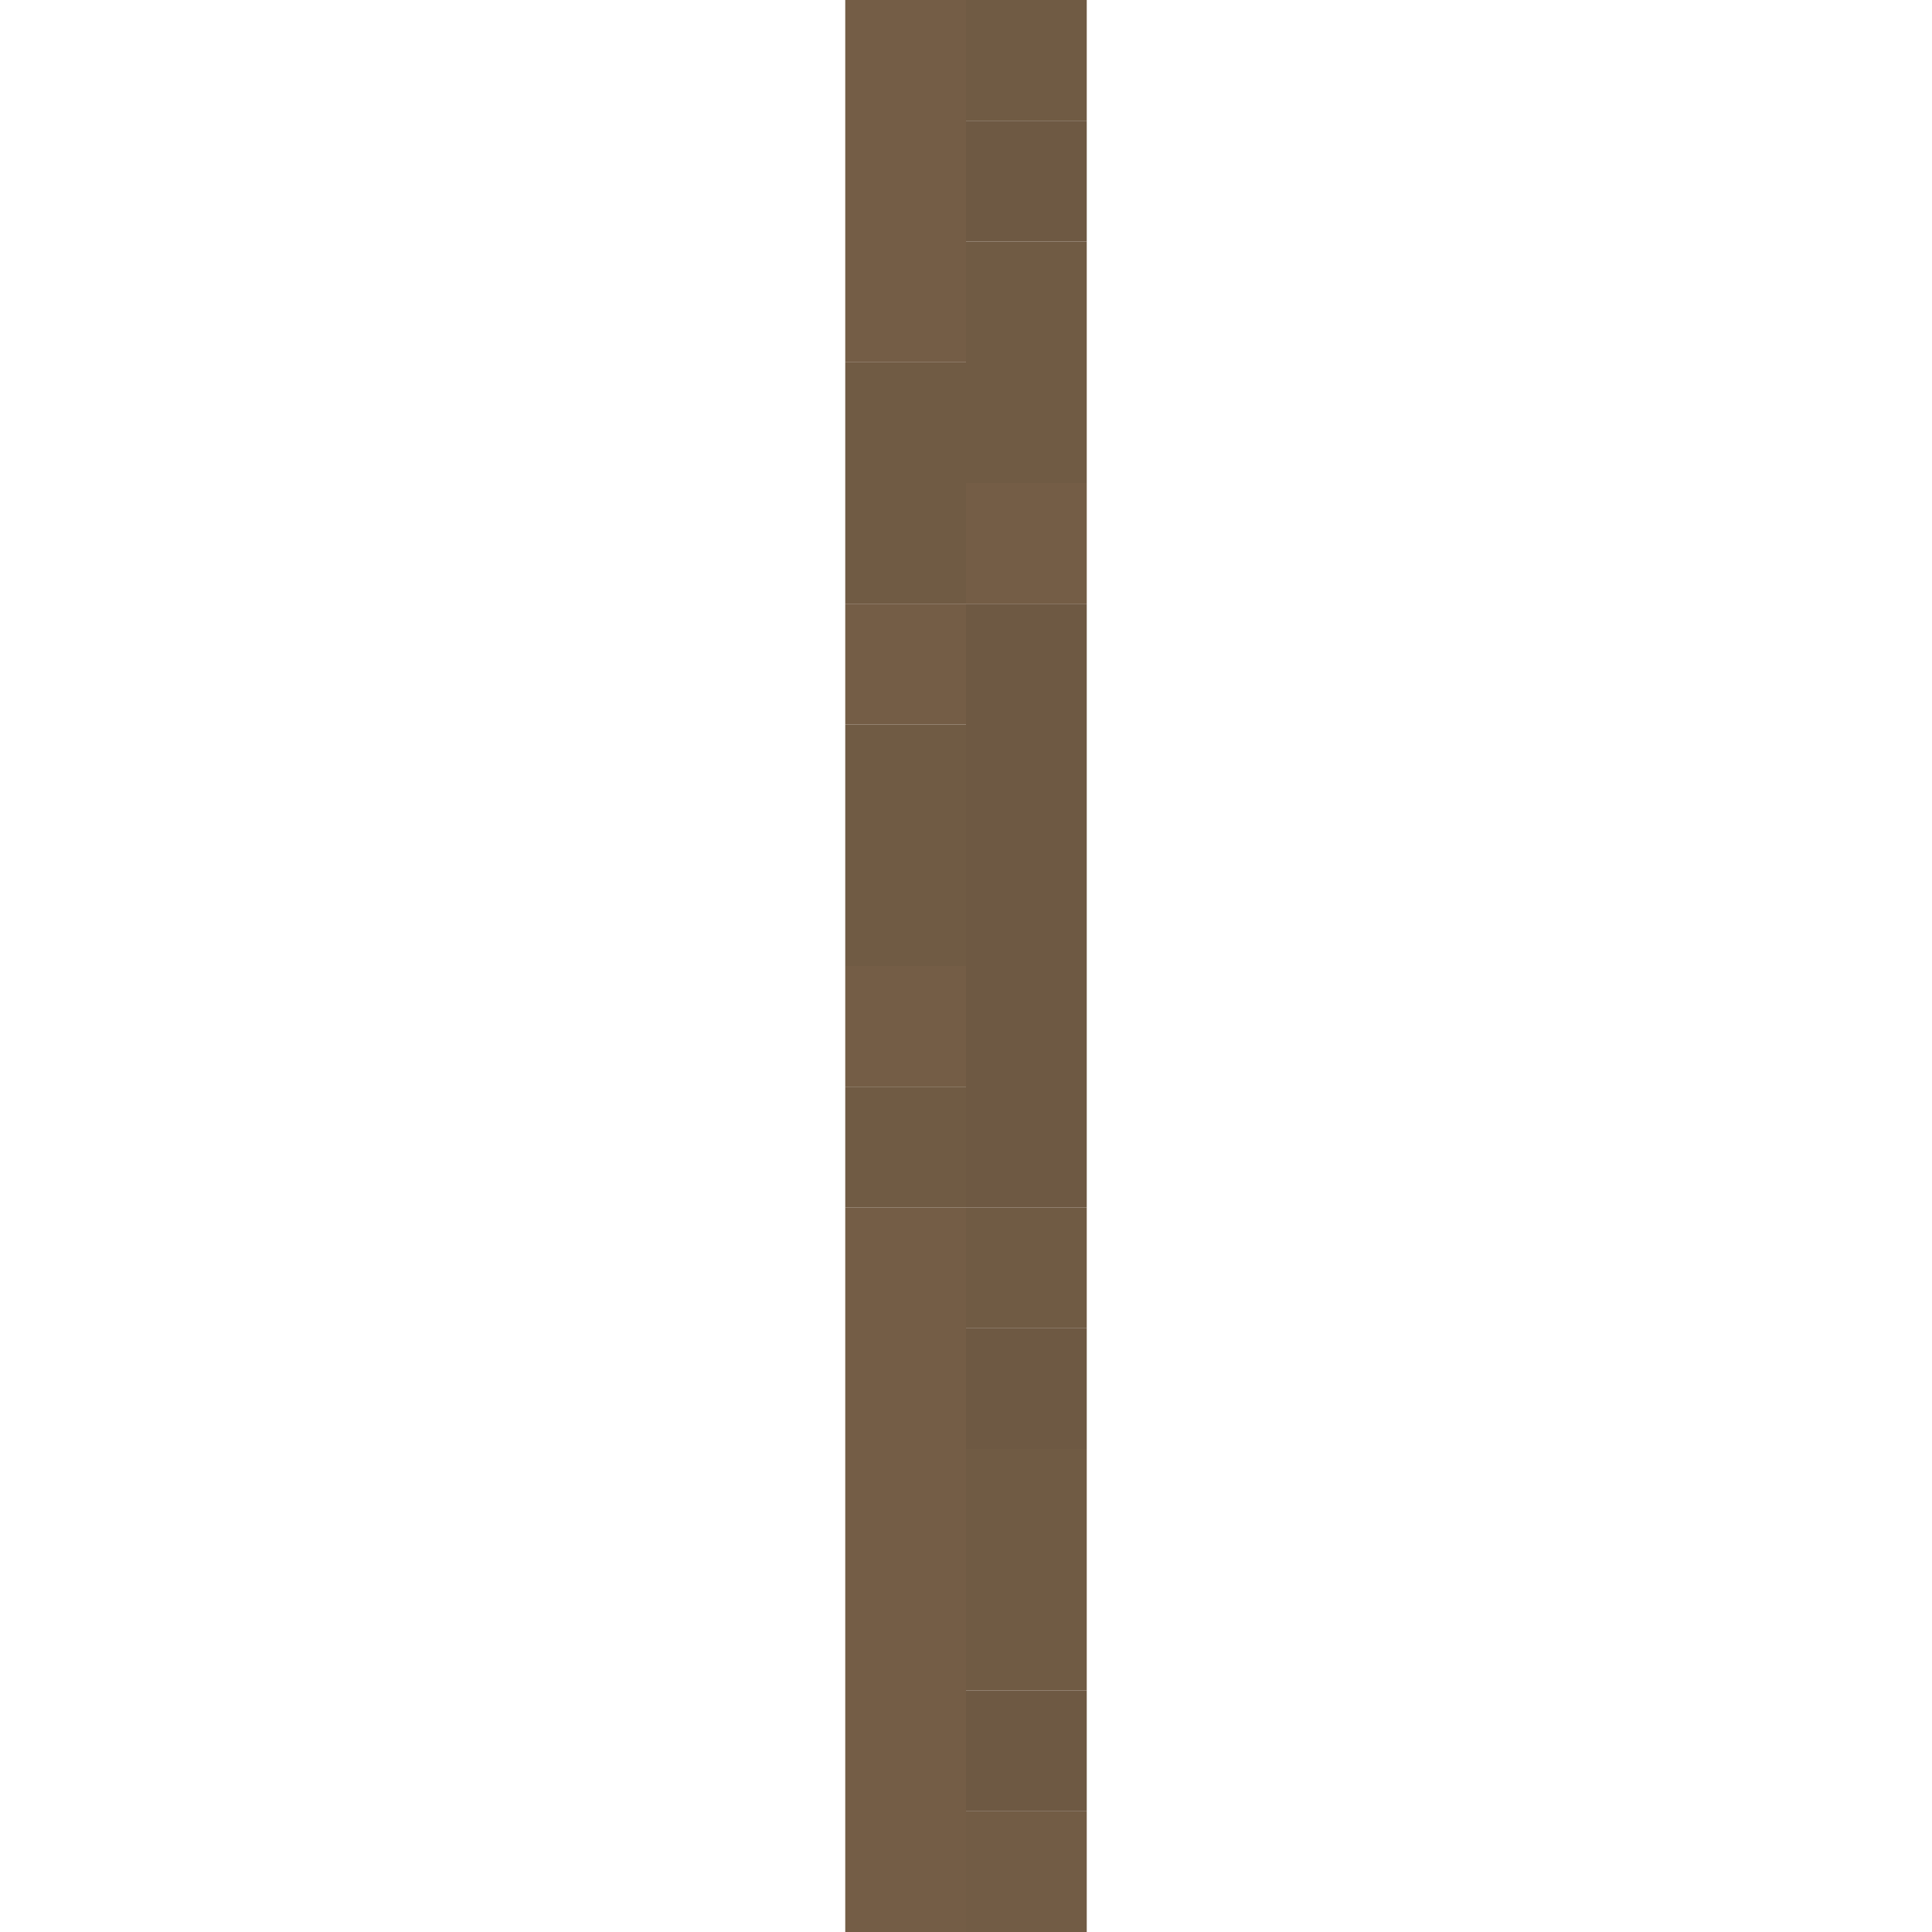 <?xml version="1.0" encoding="UTF-8" standalone="no"?>
<!DOCTYPE svg PUBLIC "-//W3C//DTD SVG 1.1//EN" 
  "http://www.w3.org/Graphics/SVG/1.1/DTD/svg11.dtd">
<svg width="16" height="16"
	 xmlns="http://www.w3.org/2000/svg" version="1.1">
 <path d="  M 8,3  L 8,0  L 7,0  L 7,3  Z  " style="fill:rgb(101, 76, 50); fill-opacity:0.902; stroke:none;" />
 <path d="  M 8,5  L 7,5  L 7,6  L 8,6  Z  " style="fill:rgb(101, 76, 50); fill-opacity:0.902; stroke:none;" />
 <path d="  M 7,8  L 7,9  L 8,9  L 8,8  Z  " style="fill:rgb(101, 76, 50); fill-opacity:0.902; stroke:none;" />
 <path d="  M 7,16  L 8,16  L 8,10  L 7,10  Z  " style="fill:rgb(101, 76, 50); fill-opacity:0.902; stroke:none;" />
 <path d="  M 8,5  L 9,5  L 9,4  L 8,4  Z  " style="fill:rgb(101, 76, 50); fill-opacity:0.902; stroke:none;" />
 <path d="  M 9,2  L 8,2  L 8,3  L 7,3  L 7,5  L 8,5  L 8,4  L 9,4  Z  " style="fill:rgb(97, 73, 48); fill-opacity:0.902; stroke:none;" />
 <path d="  M 7,8  L 8,8  L 8,6  L 7,6  Z  " style="fill:rgb(97, 73, 48); fill-opacity:0.902; stroke:none;" />
 <path d="  M 8,10  L 8,9  L 7,9  L 7,10  Z  " style="fill:rgb(97, 73, 48); fill-opacity:0.902; stroke:none;" />
 <path d="  M 8,0  L 8,1  L 9,1  L 9,0  Z  " style="fill:rgb(97, 73, 48); fill-opacity:0.902; stroke:none;" />
 <path d="  M 9,11  L 9,10  L 8,10  L 8,11  Z  " style="fill:rgb(97, 73, 48); fill-opacity:0.902; stroke:none;" />
 <path d="  M 9,12  L 8,12  L 8,14  L 9,14  Z  " style="fill:rgb(97, 73, 48); fill-opacity:0.902; stroke:none;" />
 <path d="  M 9,2  L 9,1  L 8,1  L 8,2  Z  " style="fill:rgb(94, 71, 47); fill-opacity:0.902; stroke:none;" />
 <path d="  M 8,10  L 9,10  L 9,5  L 8,5  Z  " style="fill:rgb(94, 71, 47); fill-opacity:0.902; stroke:none;" />
 <path d="  M 8,12  L 9,12  L 9,11  L 8,11  Z  " style="fill:rgb(94, 71, 47); fill-opacity:0.902; stroke:none;" />
 <path d="  M 8,14  L 8,15  L 9,15  L 9,14  Z  " style="fill:rgb(94, 71, 47); fill-opacity:0.902; stroke:none;" />
 <path d="  M 9,15  L 8,15  L 8,16  L 9,16  Z  " style="fill:rgb(99, 74, 49); fill-opacity:0.902; stroke:none;" />
</svg>
